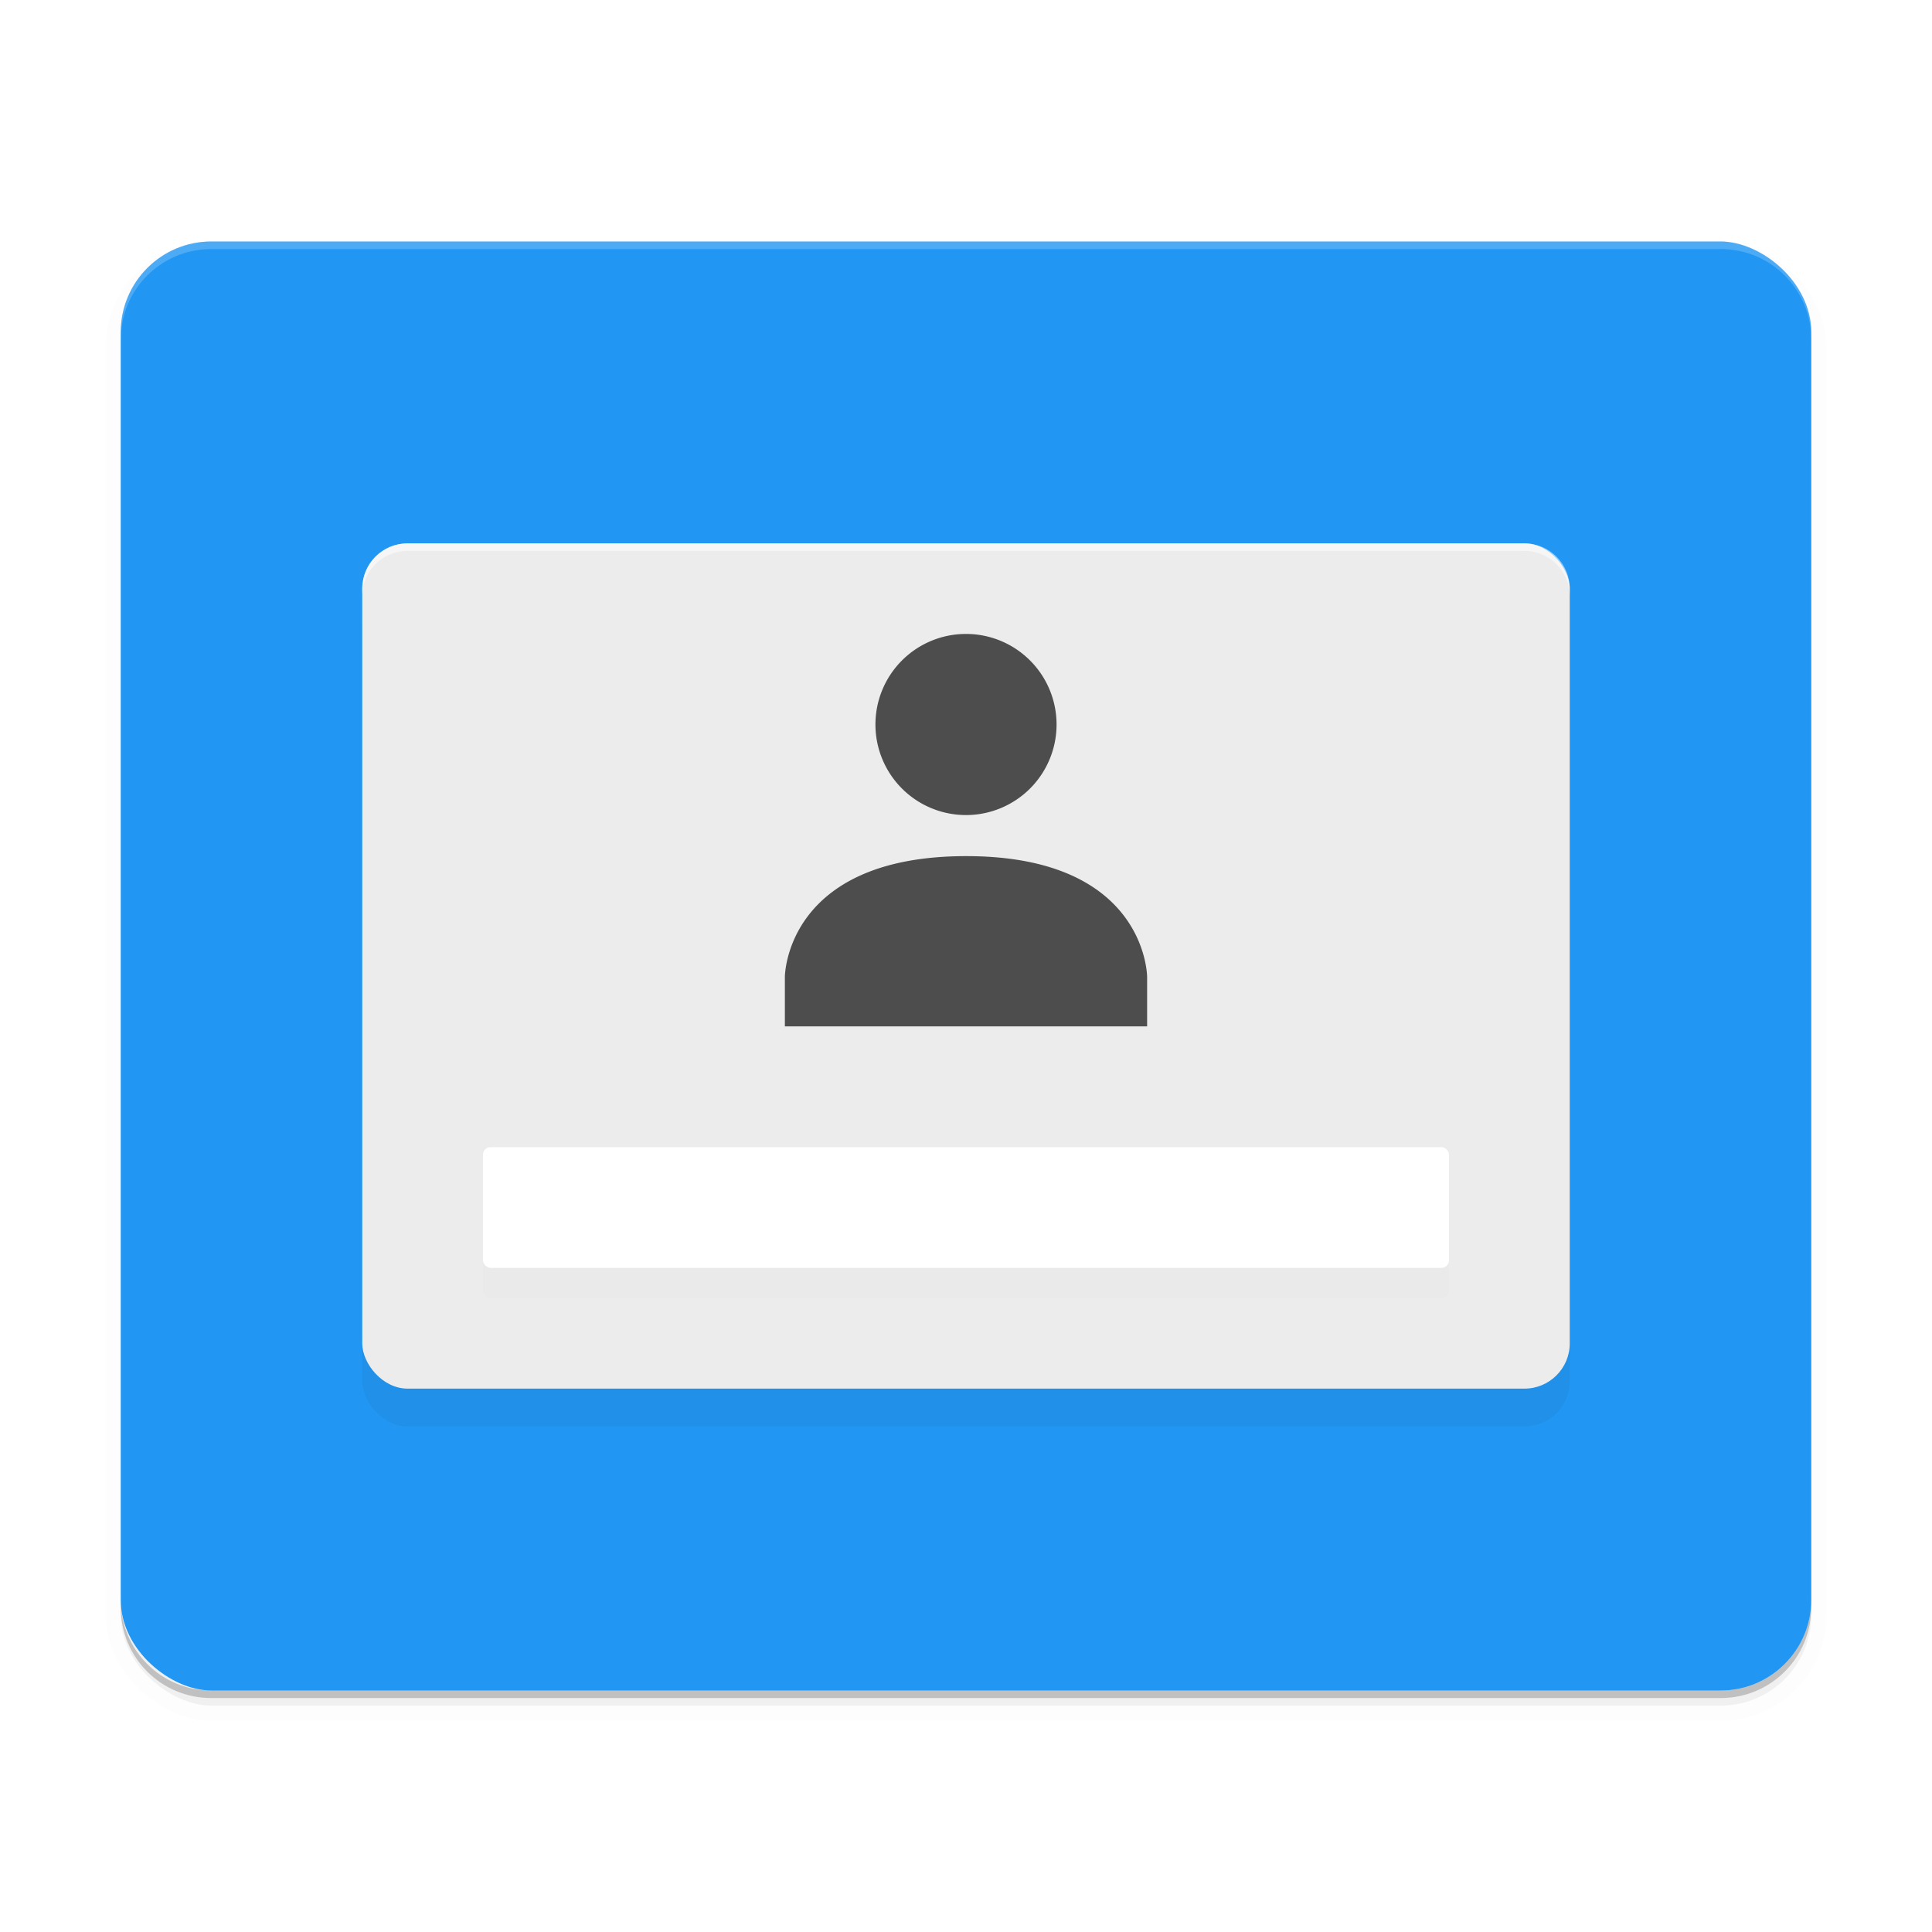 <svg width="512" height="512" enable-background="new" version="1.0" xmlns="http://www.w3.org/2000/svg" xmlns:xlink="http://www.w3.org/1999/xlink">
 <defs>
  <filter id="a" x="-.022" y="-.026" width="1.045" height="1.052" color-interpolation-filters="sRGB">
   <feGaussianBlur stdDeviation="4.16"/>
  </filter>
  <filter id="b" x="-.051" y="-.073" width="1.102" height="1.146" color-interpolation-filters="sRGB">
   <feGaussianBlur stdDeviation="6.8"/>
  </filter>
  <filter id="c" x="-.034" y="-.27" width="1.067" height="1.54" color-interpolation-filters="sRGB">
   <feGaussianBlur stdDeviation="3.6"/>
  </filter>
 </defs>
 <g transform="translate(0,212)">
  <g>
   <g transform="translate(-224,16)">
    <rect transform="matrix(0,-1,-1,0,0,0)" x="-224" y="-704" width="384" height="448" rx="24" ry="24" filter="url(#a)" opacity=".1" stroke="#000" stroke-width="8"/>
    <rect transform="matrix(0,-1,-1,0,0,0)" x="-224" y="-704" width="384" height="448" rx="24" ry="24" filter="url(#a)" opacity=".2"/>
    <rect transform="matrix(0,-1,-1,0,0,0)" x="-220" y="-704" width="384" height="448" rx="24" ry="24" fill="#2196f3"/>
    <path d="m256 196v2c0 13.296 10.704 24 24 24h400c13.296 0 24-10.704 24-24v-2c0 13.296-10.704 24-24 24h-400c-13.296 0-24-10.704-24-24z" opacity=".2"/>
    <g fill-rule="evenodd">
     <rect x="320" y="-74" width="320" height="224" ry="12" color="#000000" enable-background="new" filter="url(#b)" opacity=".2"/>
     <rect x="320" y="-84" width="320" height="224" ry="12" color="#000000" enable-background="new" fill="#ececec"/>
     <rect x="352" y="84" width="256" height="32" ry="2" color="#000000" enable-background="new" filter="url(#c)" opacity=".1"/>
     <rect x="352" y="76" width="256" height="32" ry="2" color="#000000" enable-background="new" fill="#fff"/>
    </g>
    <path d="m480-60a24 24 0 0 0-24 24 24 24 0 0 0 24 24 24 24 0 0 0 24-24 24 24 0 0 0-24-24zm0 58.883c-48.002 0.027-48.002 32.025-48.002 32.025v13.092h96v-13.092s1e-4 -32.049-47.998-32.025z" color="#000000" enable-background="accumulate" fill="#4d4d4d" style="text-decoration-line:none;text-indent:0;text-transform:none"/>
    <path d="m332-84c-6.648 0-12 5.352-12 12v2c0-6.648 5.352-12 12-12h296c6.648 0 12 5.352 12 12v-2c0-6.648-5.352-12-12-12z" color="#000000" enable-background="new" fill="#fff" fill-rule="evenodd" opacity=".5"/>
    <path d="m256-138v-2c0-13.296 10.704-24 24-24h400c13.296 0 24 10.704 24 24v2c0-13.296-10.704-24-24-24h-400c-13.296 0-24 10.704-24 24z" fill="#fff" opacity=".2"/>
   </g>
  </g>
 </g>
</svg>
